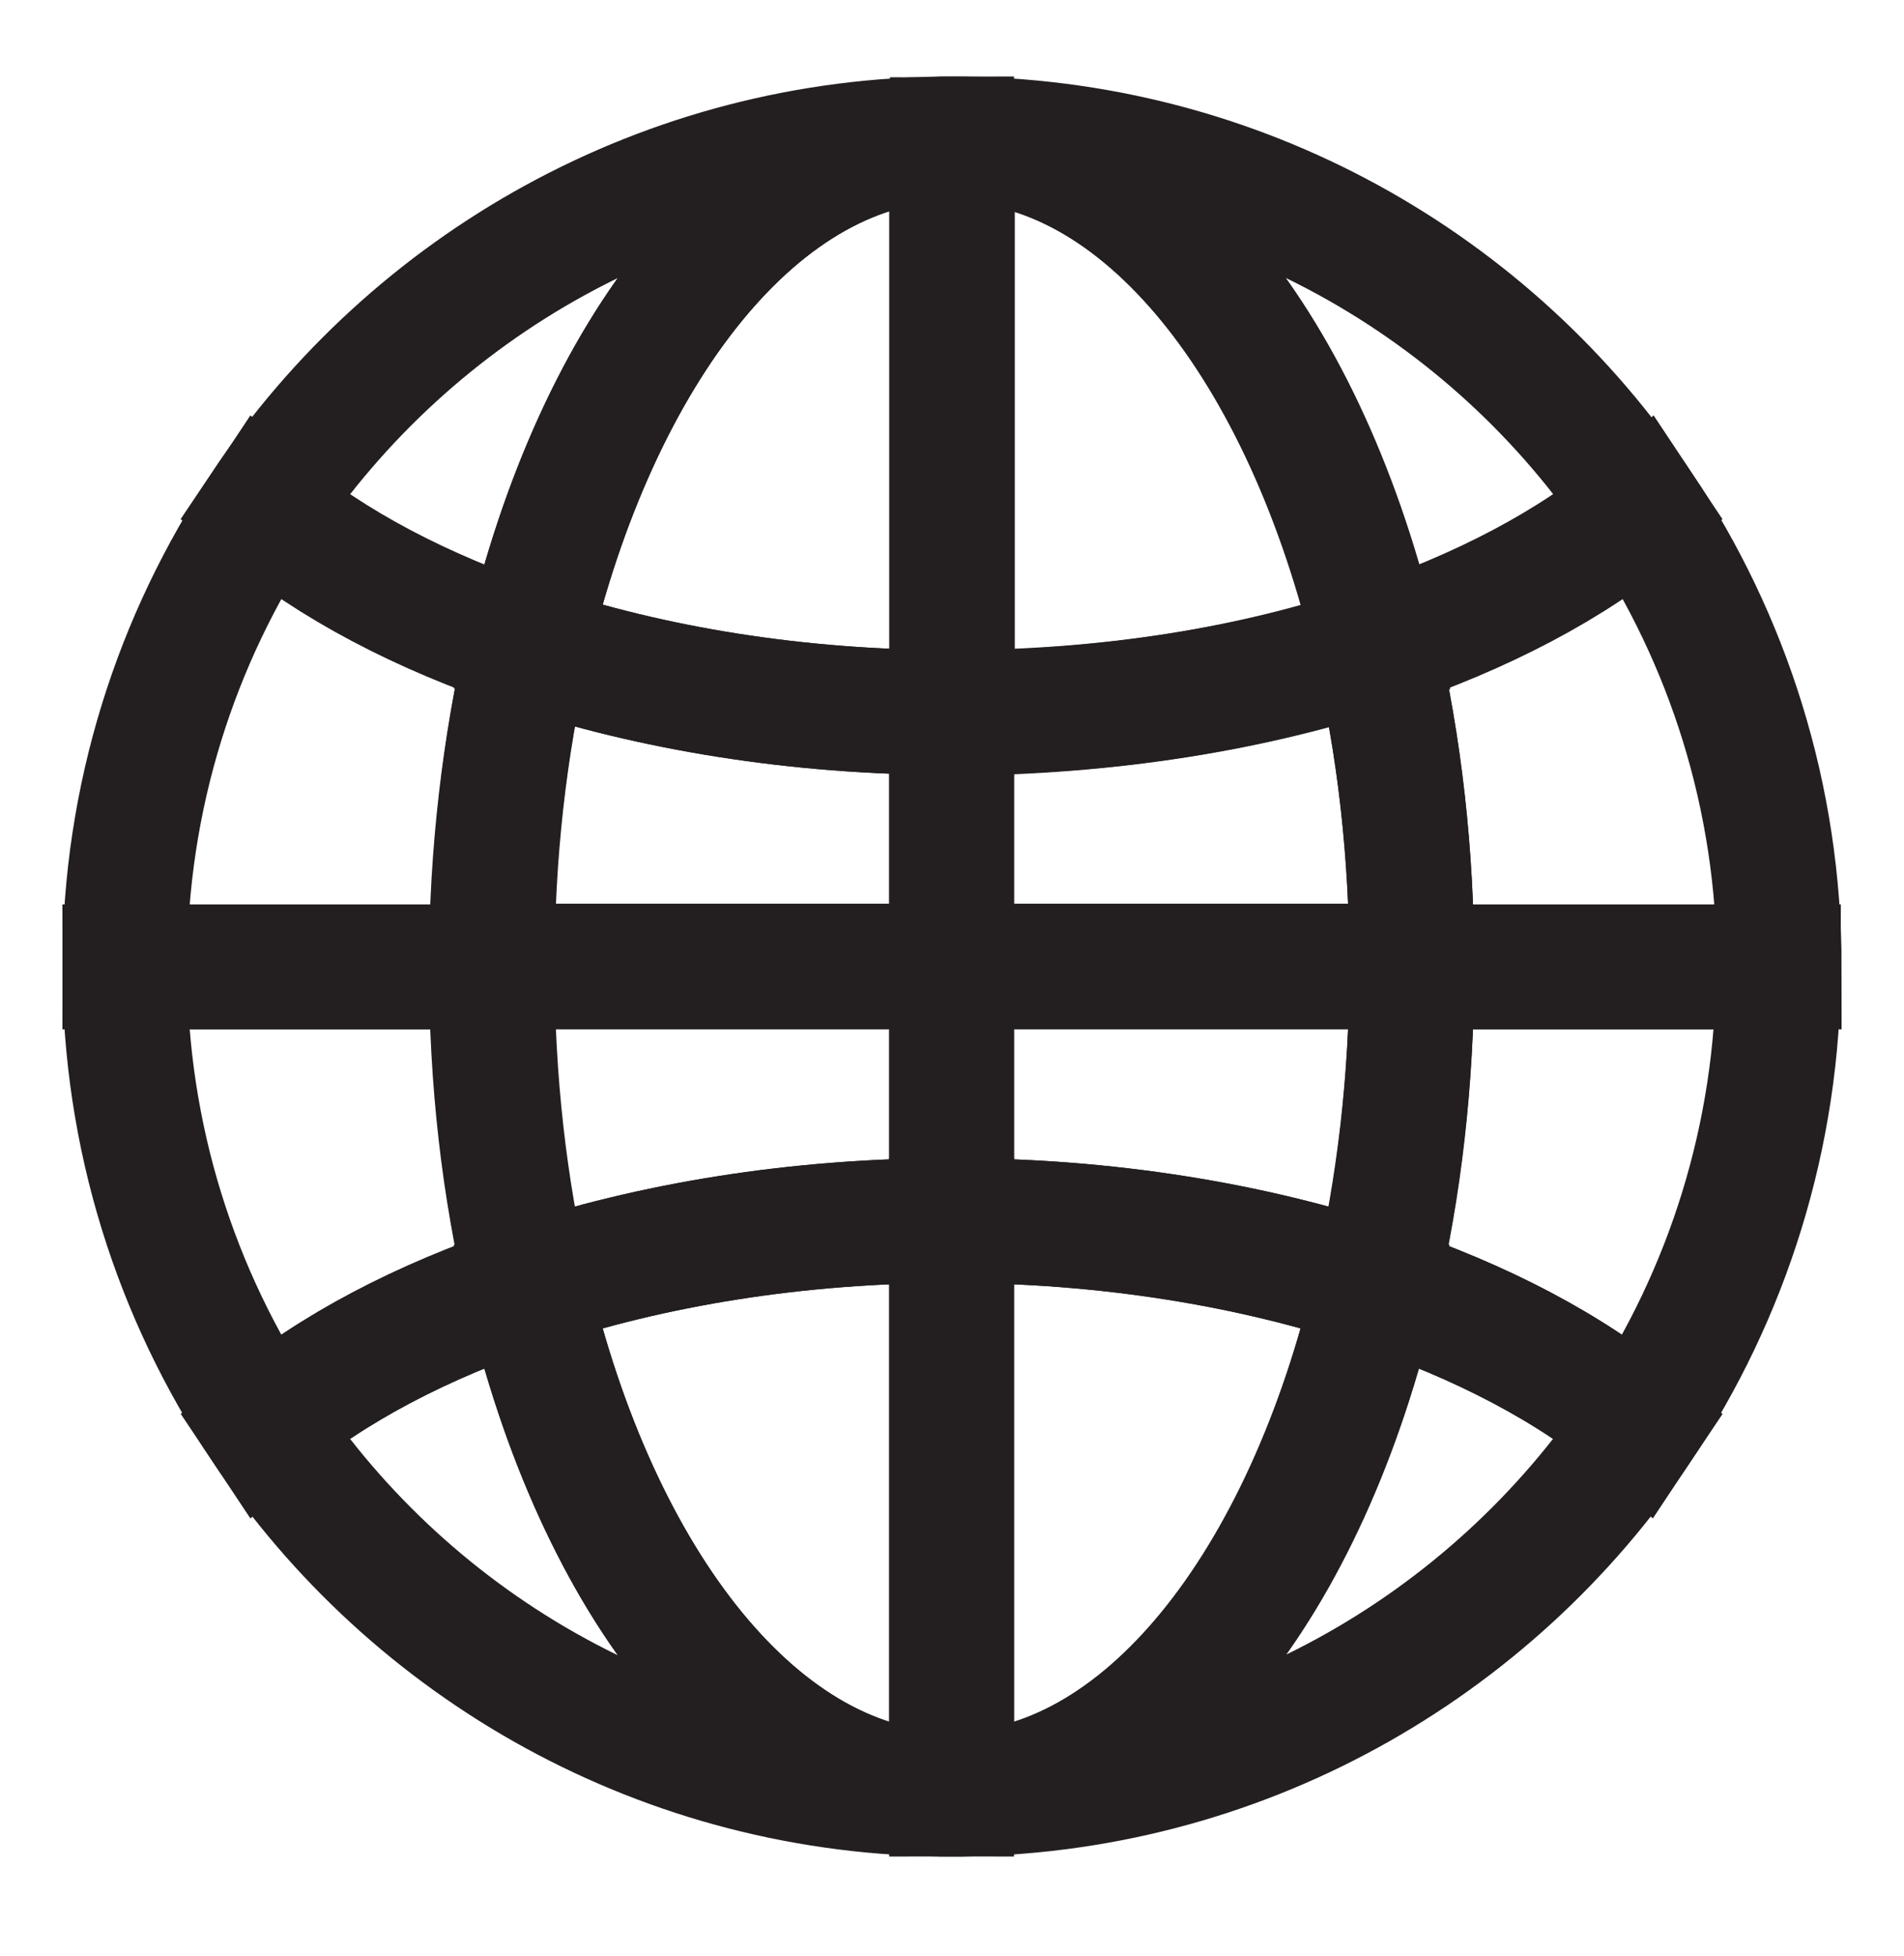 <?xml version="1.0" encoding="utf-8"?>
<!-- Generator: Adobe Illustrator 23.0.2, SVG Export Plug-In . SVG Version: 6.00 Build 0)  -->
<svg version="1.1" id="Layer_1" xmlns="http://www.w3.org/2000/svg" xmlns:xlink="http://www.w3.org/1999/xlink" x="0px" y="0px"
	 viewBox="0 0 244.1 250.6" style="enable-background:new 0 0 244.1 250.6;" xml:space="preserve">
<style type="text/css">
	.st0{fill:none;stroke:#231F20;stroke-width:16;stroke-miterlimit:10;}
</style>
<g>
	<path class="st0" d="M63.1,123.9H16c0,21.8,6.6,42,17.8,58.8c8.7-7.3,20.3-13.4,33.8-17.9C64.7,152.2,63.1,138.4,63.1,123.9z"/>
	<path class="st0" d="M67.6,83c-13.5-4.5-25.1-10.6-33.8-17.9C22.6,81.9,16,102.1,16,123.9h47.1C63.1,109.4,64.7,95.6,67.6,83z"/>
	<path class="st0" d="M181,123.9h47.1c0-21.8-6.6-42-17.8-58.8c-8.7,7.3-20.3,13.4-33.8,17.9C179.4,95.6,181,109.4,181,123.9z"/>
	<path class="st0" d="M181,123.9c0,14.5-1.6,28.3-4.6,40.9c13.5,4.5,25.1,10.6,33.8,17.9c11.2-16.8,17.8-37.1,17.8-58.8H181z"/>
	<path class="st0" d="M122,156.4c19.9,0,38.5,3.1,54.4,8.4c2.9-12.6,4.6-26.4,4.6-40.9h-59V156.4z"/>
	<path class="st0" d="M122,91.3c-19.9,0-38.5-3.1-54.4-8.4c-2.9,12.6-4.6,26.4-4.6,40.9h59V91.3z"/>
	<path class="st0" d="M122,123.9h-59c0,14.5,1.6,28.3,4.6,40.9c15.9-5.3,34.5-8.4,54.4-8.4V123.9z"/>
	<path class="st0" d="M122,91.3v32.5h59c0-14.5-1.6-28.3-4.6-40.9C160.6,88.3,142,91.3,122,91.3z"/>
	<path class="st0" d="M122,17.8c-36.8,0-69.2,18.8-88.2,47.2c8.7,7.3,20.3,13.4,33.8,17.9C76.5,44.7,97.5,17.8,122,17.8z"/>
	<path class="st0" d="M122,17.8c24.5,0,45.5,26.9,54.4,65.1c13.5-4.5,25.1-10.6,33.8-17.9C191.3,36.6,158.9,17.8,122,17.8z"/>
	<path class="st0" d="M176.5,83c-8.9-38.3-29.9-65.1-54.4-65.1v73.5C142,91.3,160.6,88.3,176.5,83z"/>
	<path class="st0" d="M122,17.8c-24.5,0-45.5,26.9-54.4,65.1c15.9,5.3,34.5,8.4,54.4,8.4V17.8z"/>
	<path class="st0" d="M122,229.9c-24.5,0-45.5-26.9-54.4-65.1c-13.5,4.5-25.1,10.6-33.8,17.9C52.8,211.2,85.2,229.9,122,229.9z"/>
	<path class="st0" d="M122,229.9c36.8,0,69.2-18.8,88.2-47.2c-8.7-7.3-20.3-13.4-33.8-17.9C167.6,203,146.6,229.9,122,229.9z"/>
	<path class="st0" d="M67.6,164.8c8.9,38.3,29.9,65.1,54.4,65.1v-73.5C102.1,156.4,83.5,159.5,67.6,164.8z"/>
	<path class="st0" d="M122,229.9c24.5,0,45.5-26.9,54.4-65.1c-15.9-5.3-34.5-8.4-54.4-8.4V229.9z"/>
</g>
</svg>
